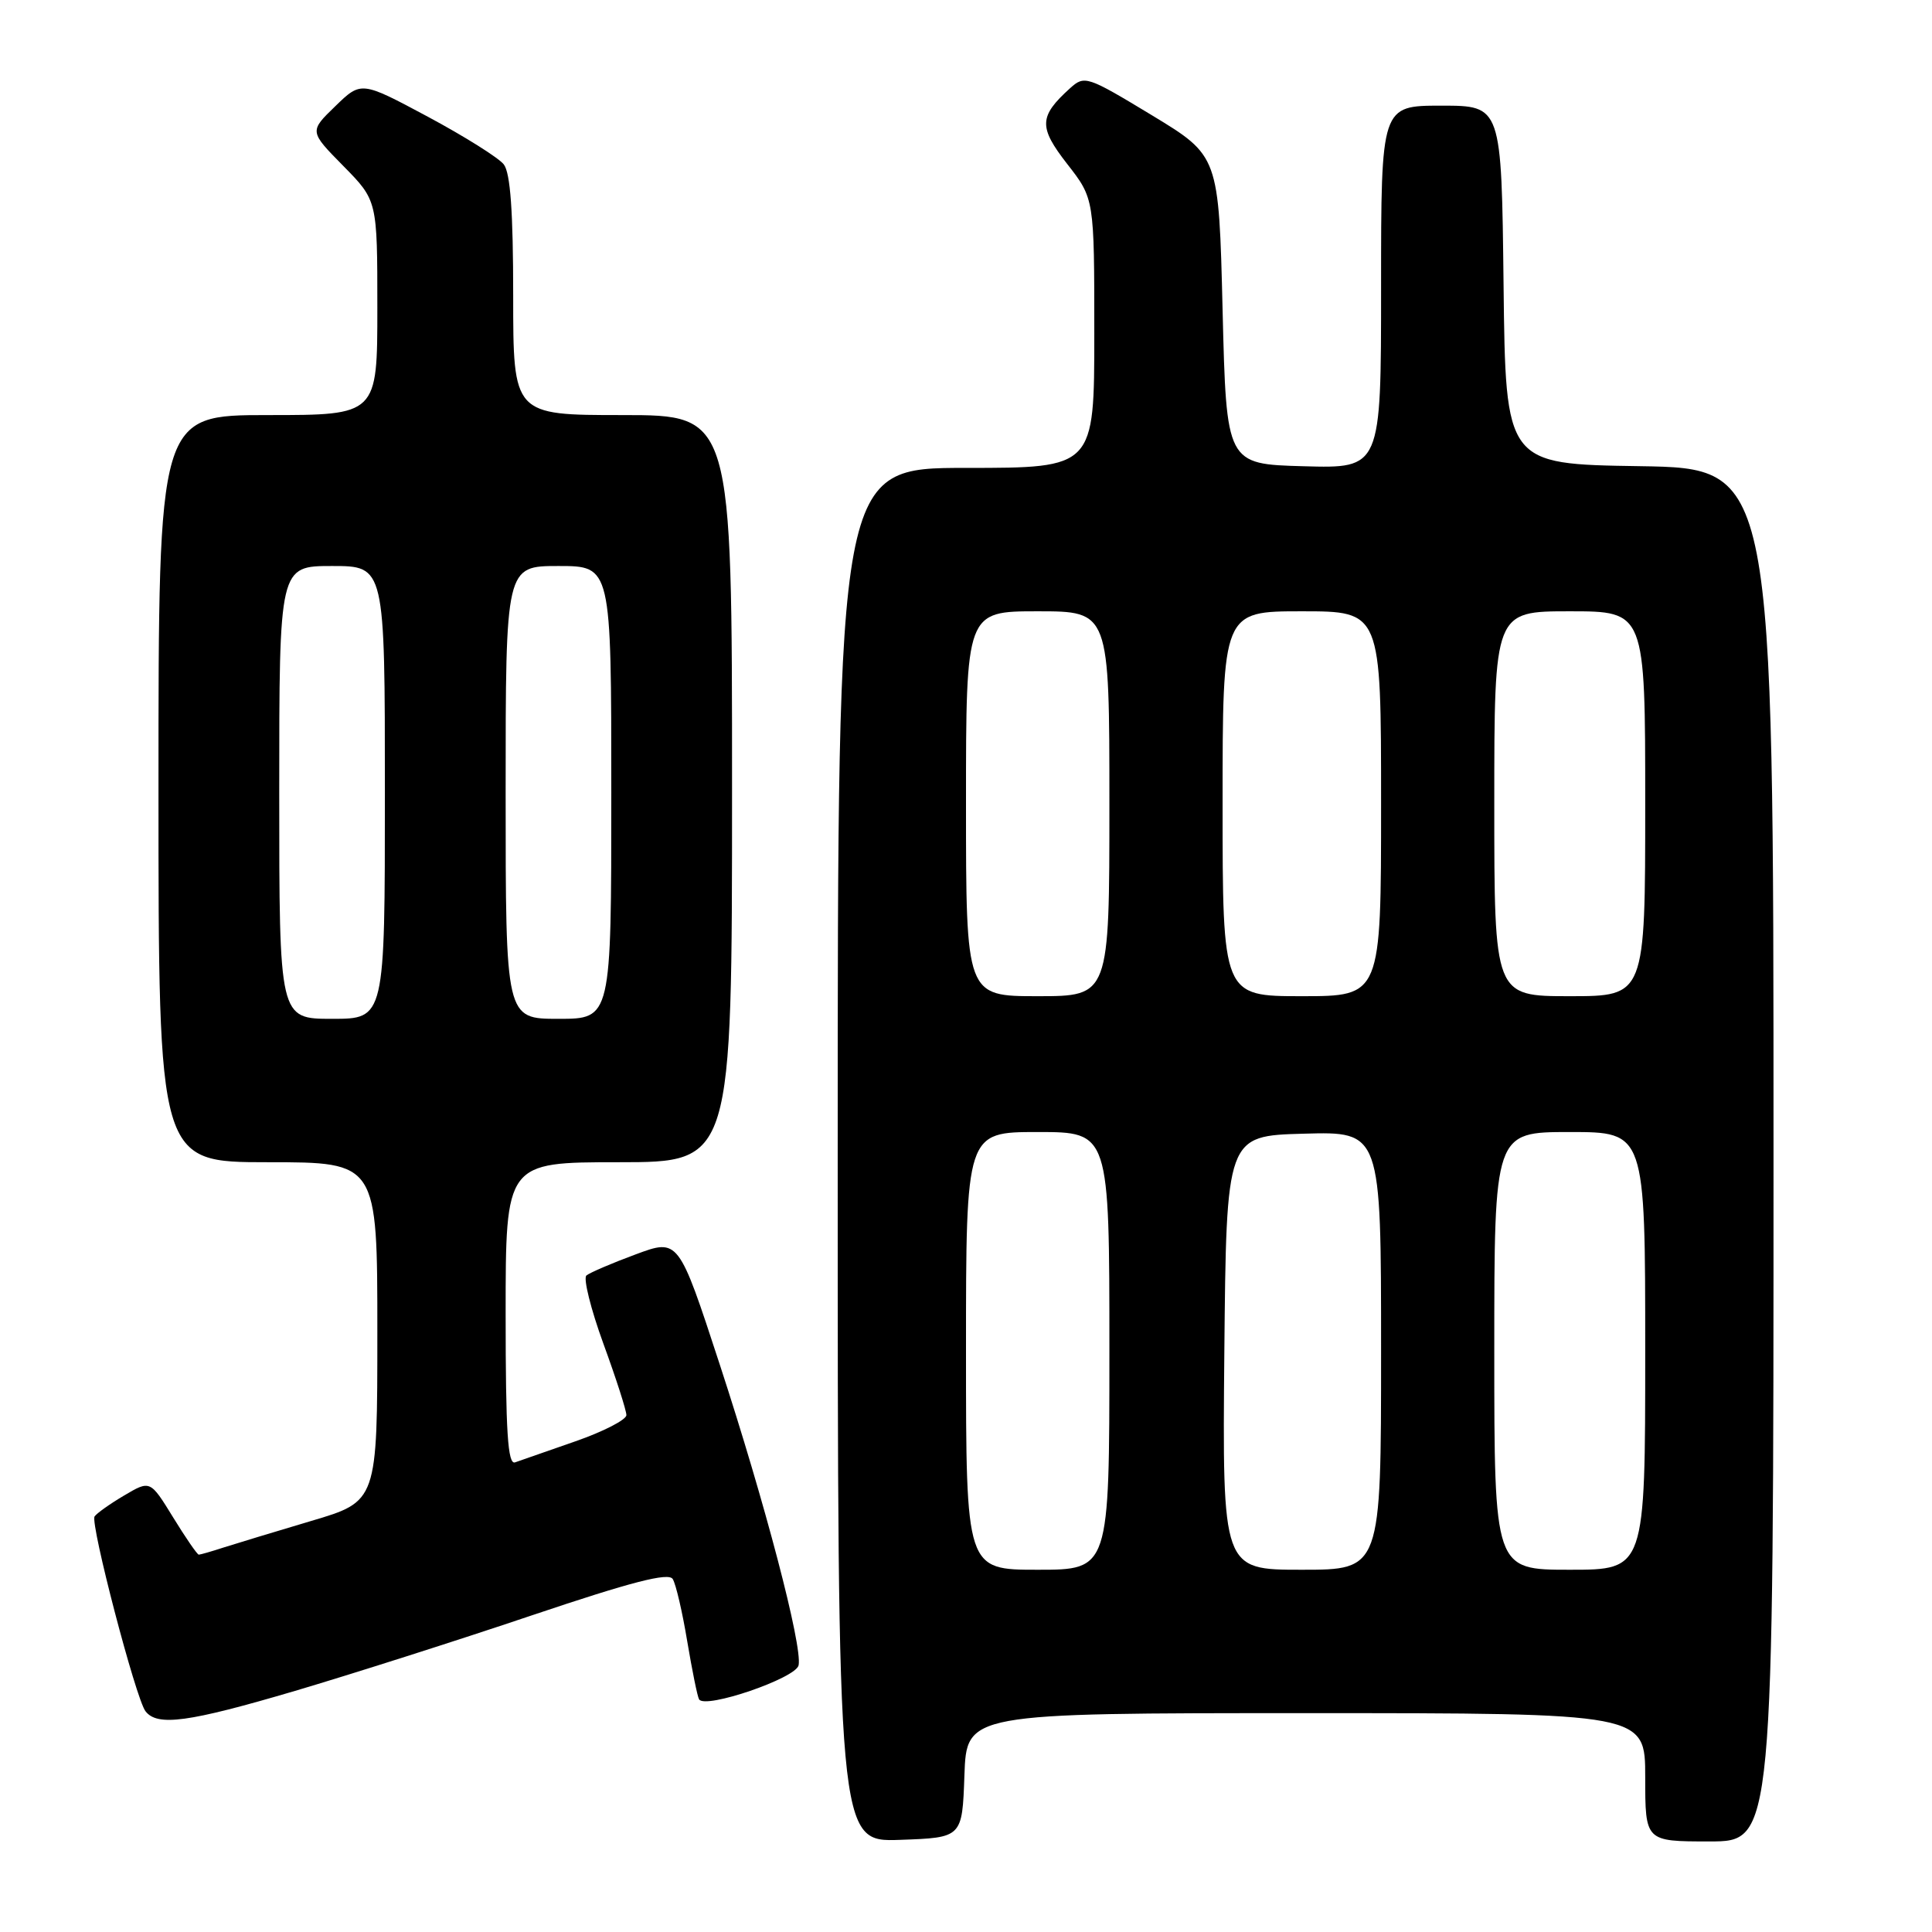 <?xml version="1.0" encoding="UTF-8" standalone="no"?>
<!DOCTYPE svg PUBLIC "-//W3C//DTD SVG 1.1//EN" "http://www.w3.org/Graphics/SVG/1.1/DTD/svg11.dtd" >
<svg xmlns="http://www.w3.org/2000/svg" xmlns:xlink="http://www.w3.org/1999/xlink" version="1.1" viewBox="0 0 256 256">
 <g >
 <path fill="currentColor"
d=" M 127.79 235.25 C 128.08 227.00 128.08 227.00 173.04 227.00 C 218.00 227.00 218.00 227.00 218.00 235.50 C 218.00 244.00 218.00 244.00 226.50 244.00 C 235.00 244.00 235.00 244.00 235.00 153.02 C 235.00 62.05 235.00 62.05 217.25 61.77 C 199.50 61.50 199.50 61.50 199.23 37.75 C 198.96 14.00 198.96 14.00 190.98 14.00 C 183.00 14.00 183.00 14.00 183.00 38.03 C 183.00 62.07 183.00 62.07 172.75 61.78 C 162.50 61.50 162.50 61.50 162.00 41.07 C 161.50 20.65 161.50 20.65 152.63 15.27 C 144.03 10.07 143.71 9.96 141.79 11.69 C 137.65 15.44 137.60 16.83 141.42 21.74 C 145.00 26.33 145.00 26.33 145.00 44.16 C 145.00 62.00 145.00 62.00 128.00 62.00 C 111.00 62.00 111.00 62.00 111.00 153.04 C 111.00 244.08 111.00 244.08 119.25 243.79 C 127.50 243.50 127.50 243.50 127.79 235.25 Z  M 39.10 224.05 C 46.47 221.87 60.58 217.38 70.45 214.05 C 83.70 209.59 88.59 208.33 89.14 209.23 C 89.56 209.90 90.42 213.61 91.06 217.47 C 91.71 221.34 92.41 224.80 92.63 225.17 C 93.41 226.50 105.49 222.37 105.82 220.65 C 106.33 218.06 101.38 199.17 95.37 180.80 C 89.91 164.10 89.91 164.10 84.21 166.22 C 81.07 167.38 78.14 168.64 77.70 169.01 C 77.27 169.39 78.28 173.45 79.95 178.04 C 81.63 182.63 83.00 186.89 83.00 187.51 C 83.00 188.12 79.96 189.69 76.25 190.98 C 72.54 192.27 68.94 193.53 68.25 193.77 C 67.28 194.12 67.00 189.76 67.00 174.11 C 67.00 154.00 67.00 154.00 82.00 154.00 C 97.00 154.00 97.00 154.00 97.00 104.50 C 97.00 55.00 97.00 55.00 82.50 55.00 C 68.00 55.00 68.00 55.00 68.00 39.19 C 68.00 28.06 67.63 22.91 66.75 21.78 C 66.06 20.90 61.53 18.06 56.68 15.46 C 47.86 10.74 47.86 10.74 44.42 14.08 C 40.98 17.41 40.98 17.41 45.49 21.99 C 50.00 26.57 50.00 26.57 50.00 40.78 C 50.00 55.00 50.00 55.00 35.50 55.00 C 21.00 55.00 21.00 55.00 21.00 104.50 C 21.00 154.00 21.00 154.00 35.50 154.00 C 50.00 154.00 50.00 154.00 50.00 176.47 C 50.00 198.94 50.00 198.94 41.25 201.53 C 36.44 202.96 31.20 204.55 29.60 205.06 C 28.01 205.58 26.54 206.00 26.34 206.00 C 26.14 206.00 24.61 203.78 22.94 201.06 C 19.90 196.12 19.90 196.12 16.45 198.16 C 14.55 199.28 12.79 200.54 12.53 200.94 C 11.94 201.90 18.00 225.11 19.28 226.75 C 20.85 228.78 24.93 228.23 39.10 224.05 Z  M 128.00 179.00 C 128.00 150.00 128.00 150.00 137.50 150.00 C 147.00 150.00 147.00 150.00 147.00 179.00 C 147.00 208.00 147.00 208.00 137.50 208.00 C 128.00 208.00 128.00 208.00 128.00 179.00 Z  M 162.23 179.25 C 162.50 150.50 162.50 150.50 172.75 150.22 C 183.00 149.93 183.00 149.93 183.00 178.97 C 183.00 208.00 183.00 208.00 172.48 208.00 C 161.97 208.00 161.97 208.00 162.23 179.25 Z  M 198.00 179.00 C 198.00 150.00 198.00 150.00 208.00 150.00 C 218.00 150.00 218.00 150.00 218.00 179.00 C 218.00 208.00 218.00 208.00 208.00 208.00 C 198.00 208.00 198.00 208.00 198.00 179.00 Z  M 128.00 106.50 C 128.00 81.00 128.00 81.00 137.50 81.00 C 147.00 81.00 147.00 81.00 147.00 106.50 C 147.00 132.00 147.00 132.00 137.50 132.00 C 128.00 132.00 128.00 132.00 128.00 106.50 Z  M 162.00 106.50 C 162.00 81.00 162.00 81.00 172.50 81.00 C 183.00 81.00 183.00 81.00 183.00 106.50 C 183.00 132.00 183.00 132.00 172.50 132.00 C 162.00 132.00 162.00 132.00 162.00 106.50 Z  M 198.00 106.50 C 198.00 81.00 198.00 81.00 208.00 81.00 C 218.00 81.00 218.00 81.00 218.00 106.50 C 218.00 132.00 218.00 132.00 208.00 132.00 C 198.00 132.00 198.00 132.00 198.00 106.50 Z  M 37.00 105.00 C 37.00 75.00 37.00 75.00 44.00 75.00 C 51.00 75.00 51.00 75.00 51.00 105.00 C 51.00 135.00 51.00 135.00 44.00 135.00 C 37.00 135.00 37.00 135.00 37.00 105.00 Z  M 67.00 105.00 C 67.00 75.00 67.00 75.00 74.00 75.00 C 81.00 75.00 81.00 75.00 81.00 105.00 C 81.00 135.00 81.00 135.00 74.00 135.00 C 67.00 135.00 67.00 135.00 67.00 105.00 Z "/>
</g>
</svg>